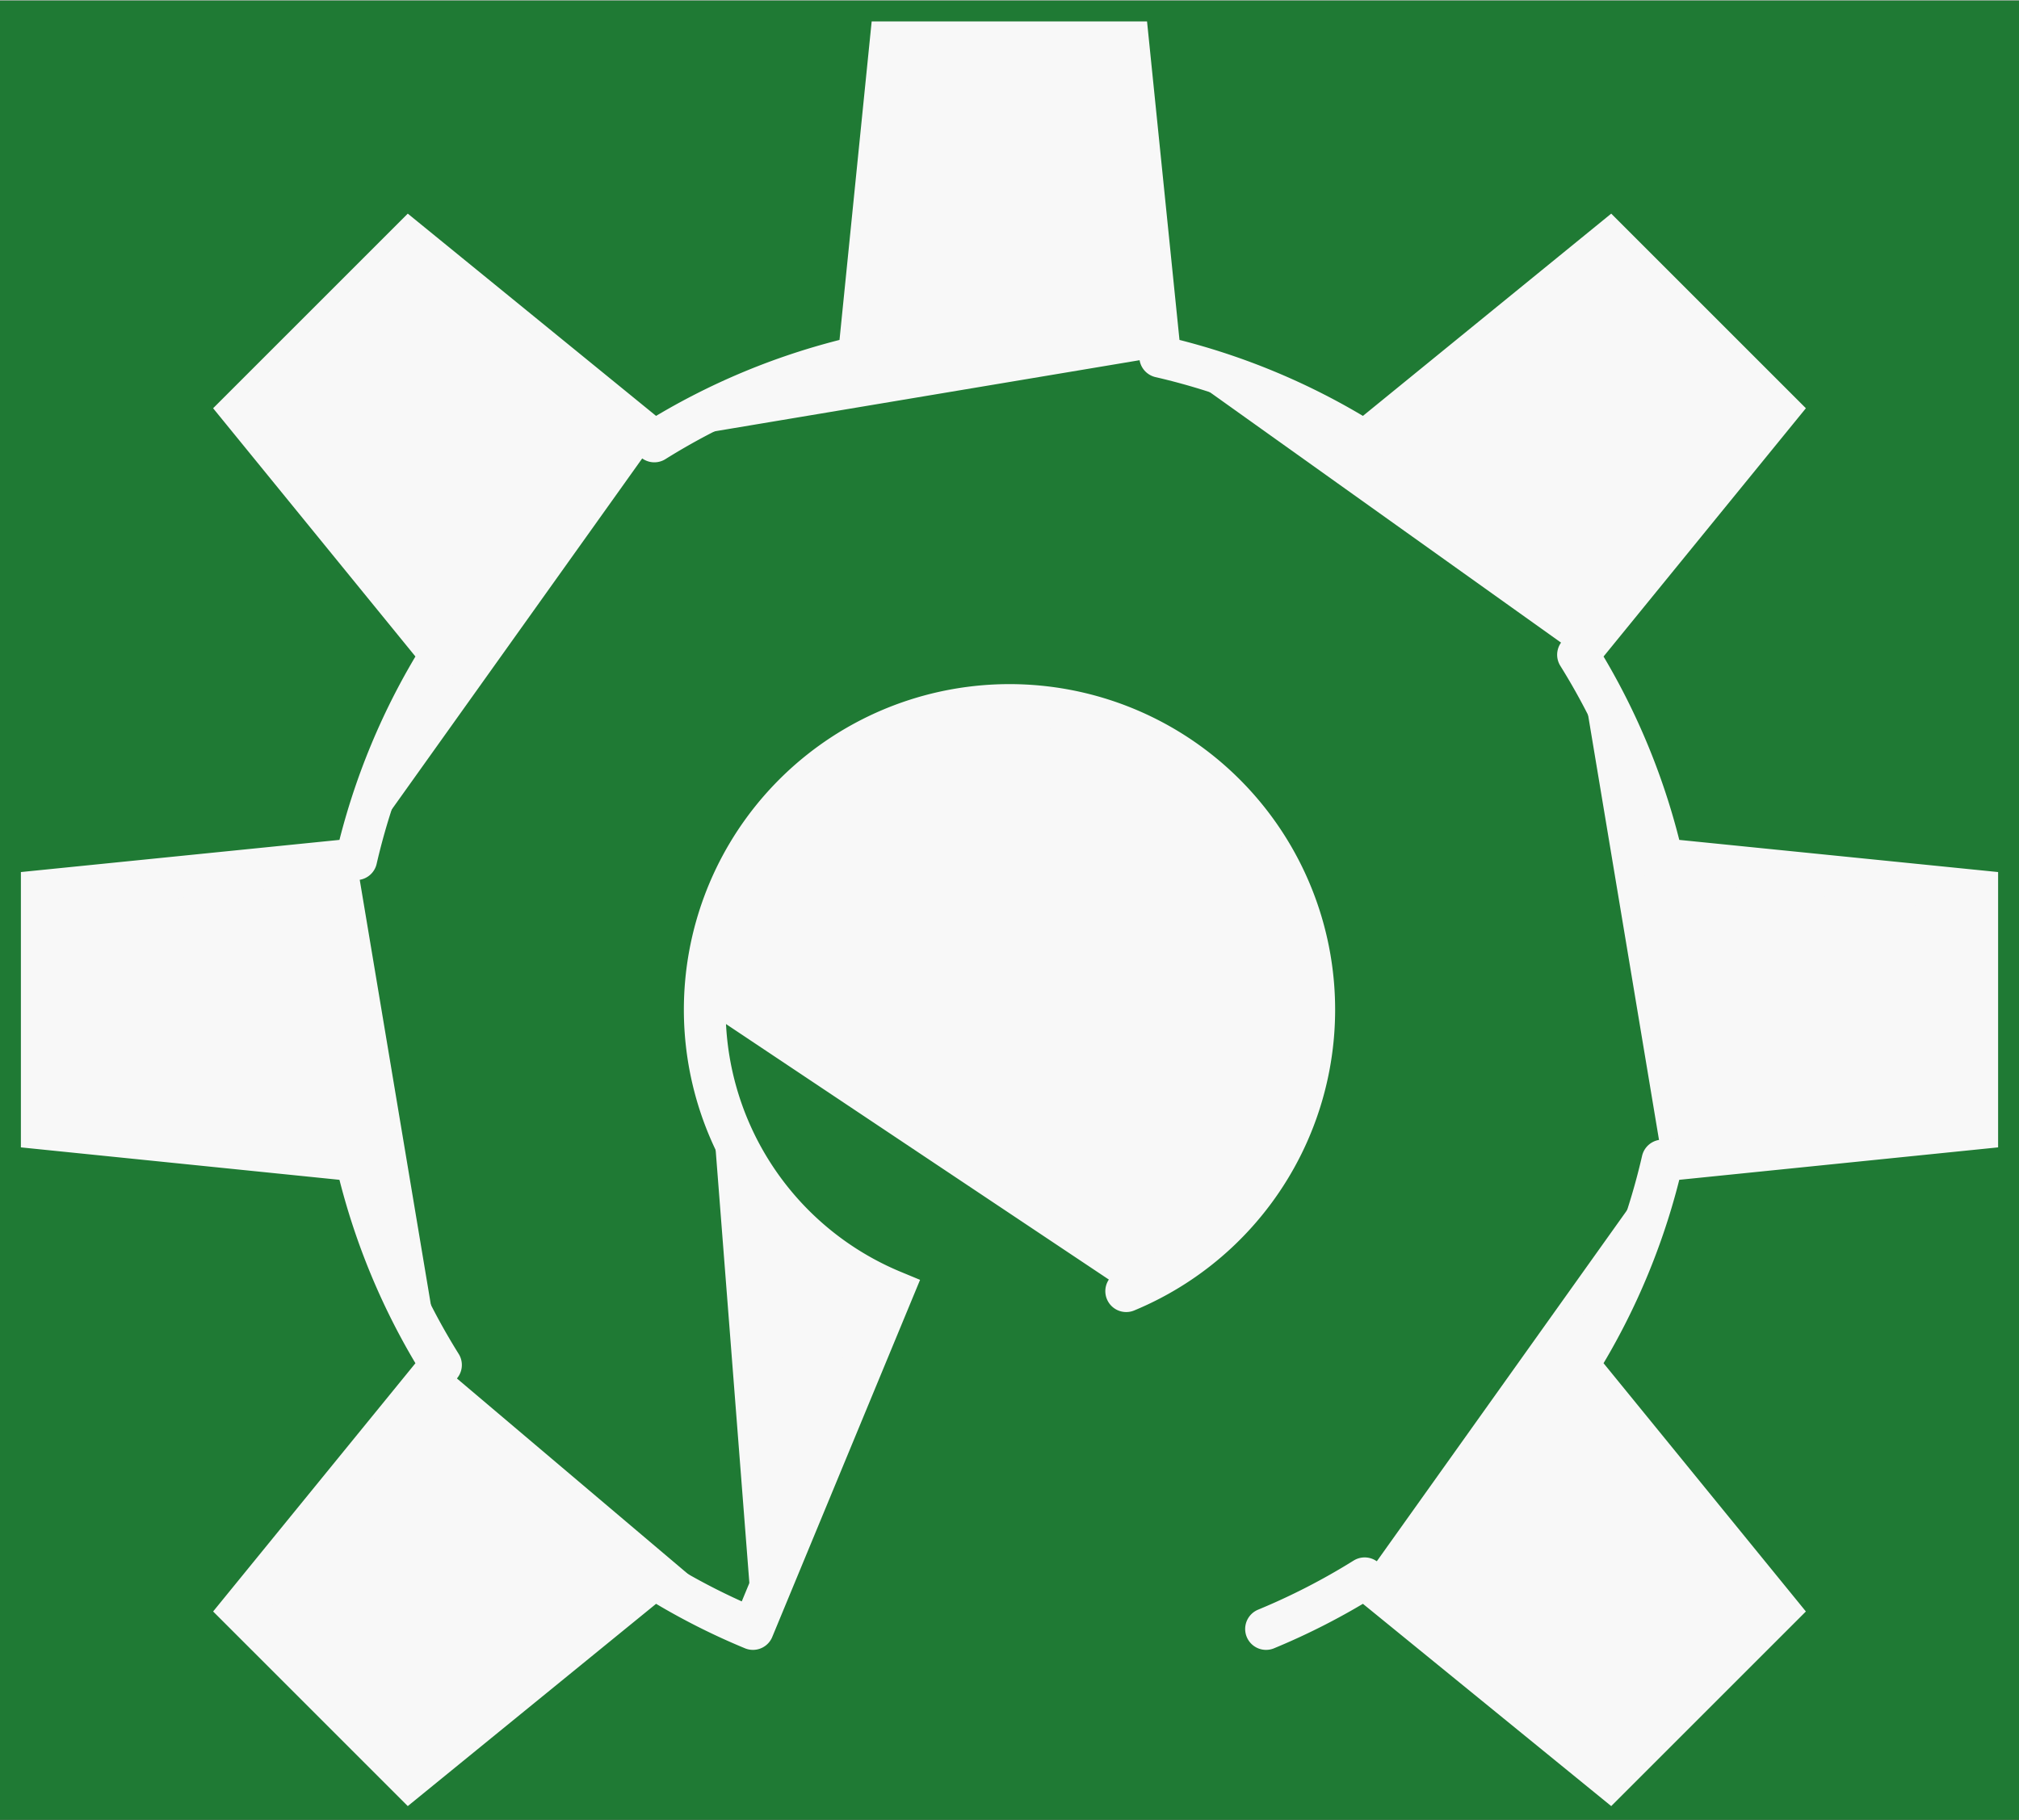 <?xml version='1.0' encoding='UTF-8' standalone='no'?>
<!-- Created with Fritzing (http://www.fritzing.org/) -->
<svg xmlns:svg='http://www.w3.org/2000/svg' xmlns='http://www.w3.org/2000/svg' version='1.2' baseProfile='tiny' x='0in' y='0in' width='0.285in' height='0.257in' viewBox='0 0 7.248 6.532' >
<rect x="0" y="0" width="7.248" height="6.532" fill="#333333" stroke="none"/>
<g id='breadboard'>
<path fill='#1F7A34' stroke='none' stroke-width='0' d='M0,0l7.248,0 0,6.532 -7.248,0 0,-6.532z
'/>
<path stroke='#f8f8f8' fill='#f8f8f8' stroke-width='0.15' d='M4.545,5.847 A2.406,2.406 0 0 0 4.899,5.665M4.899,5.665L5.779,6.382L6.382,5.779L5.665,4.899 A2.406,2.406 0 0 0 5.968,4.165M5.968,4.165L7.098,4.05L7.098,3.197L5.968,3.083 A2.406,2.406 0 0 0 5.665,2.349M5.665,2.349L6.382,1.469L5.779,0.866L4.899,1.583 A2.406,2.406 0 0 0 4.165,1.279M4.165,1.279L4.05,0.15L3.197,0.15L3.083,1.279 A2.406,2.406 0 0 0 2.349,1.583M2.349,1.583L1.469,0.866L0.866,1.469L1.583,2.349 A2.406,2.406 0 0 0 1.279,3.083M1.279,3.083L0.15,3.197L0.15,4.05L1.279,4.165 A2.406,2.406 0 0 0 1.583,4.899M1.583,4.899L0.866,5.779L1.469,6.382L2.349,5.665 A2.406,2.406 0 0 0 2.703,5.847M2.703,5.847L3.205,4.634 A1.094,1.094 0 0 1 2.53,3.624M2.53,3.624 A1.094,1.094 0 1 1 4.043,4.634M4.043,4.634z' stroke-linecap='round'/>
</g>
</svg>
